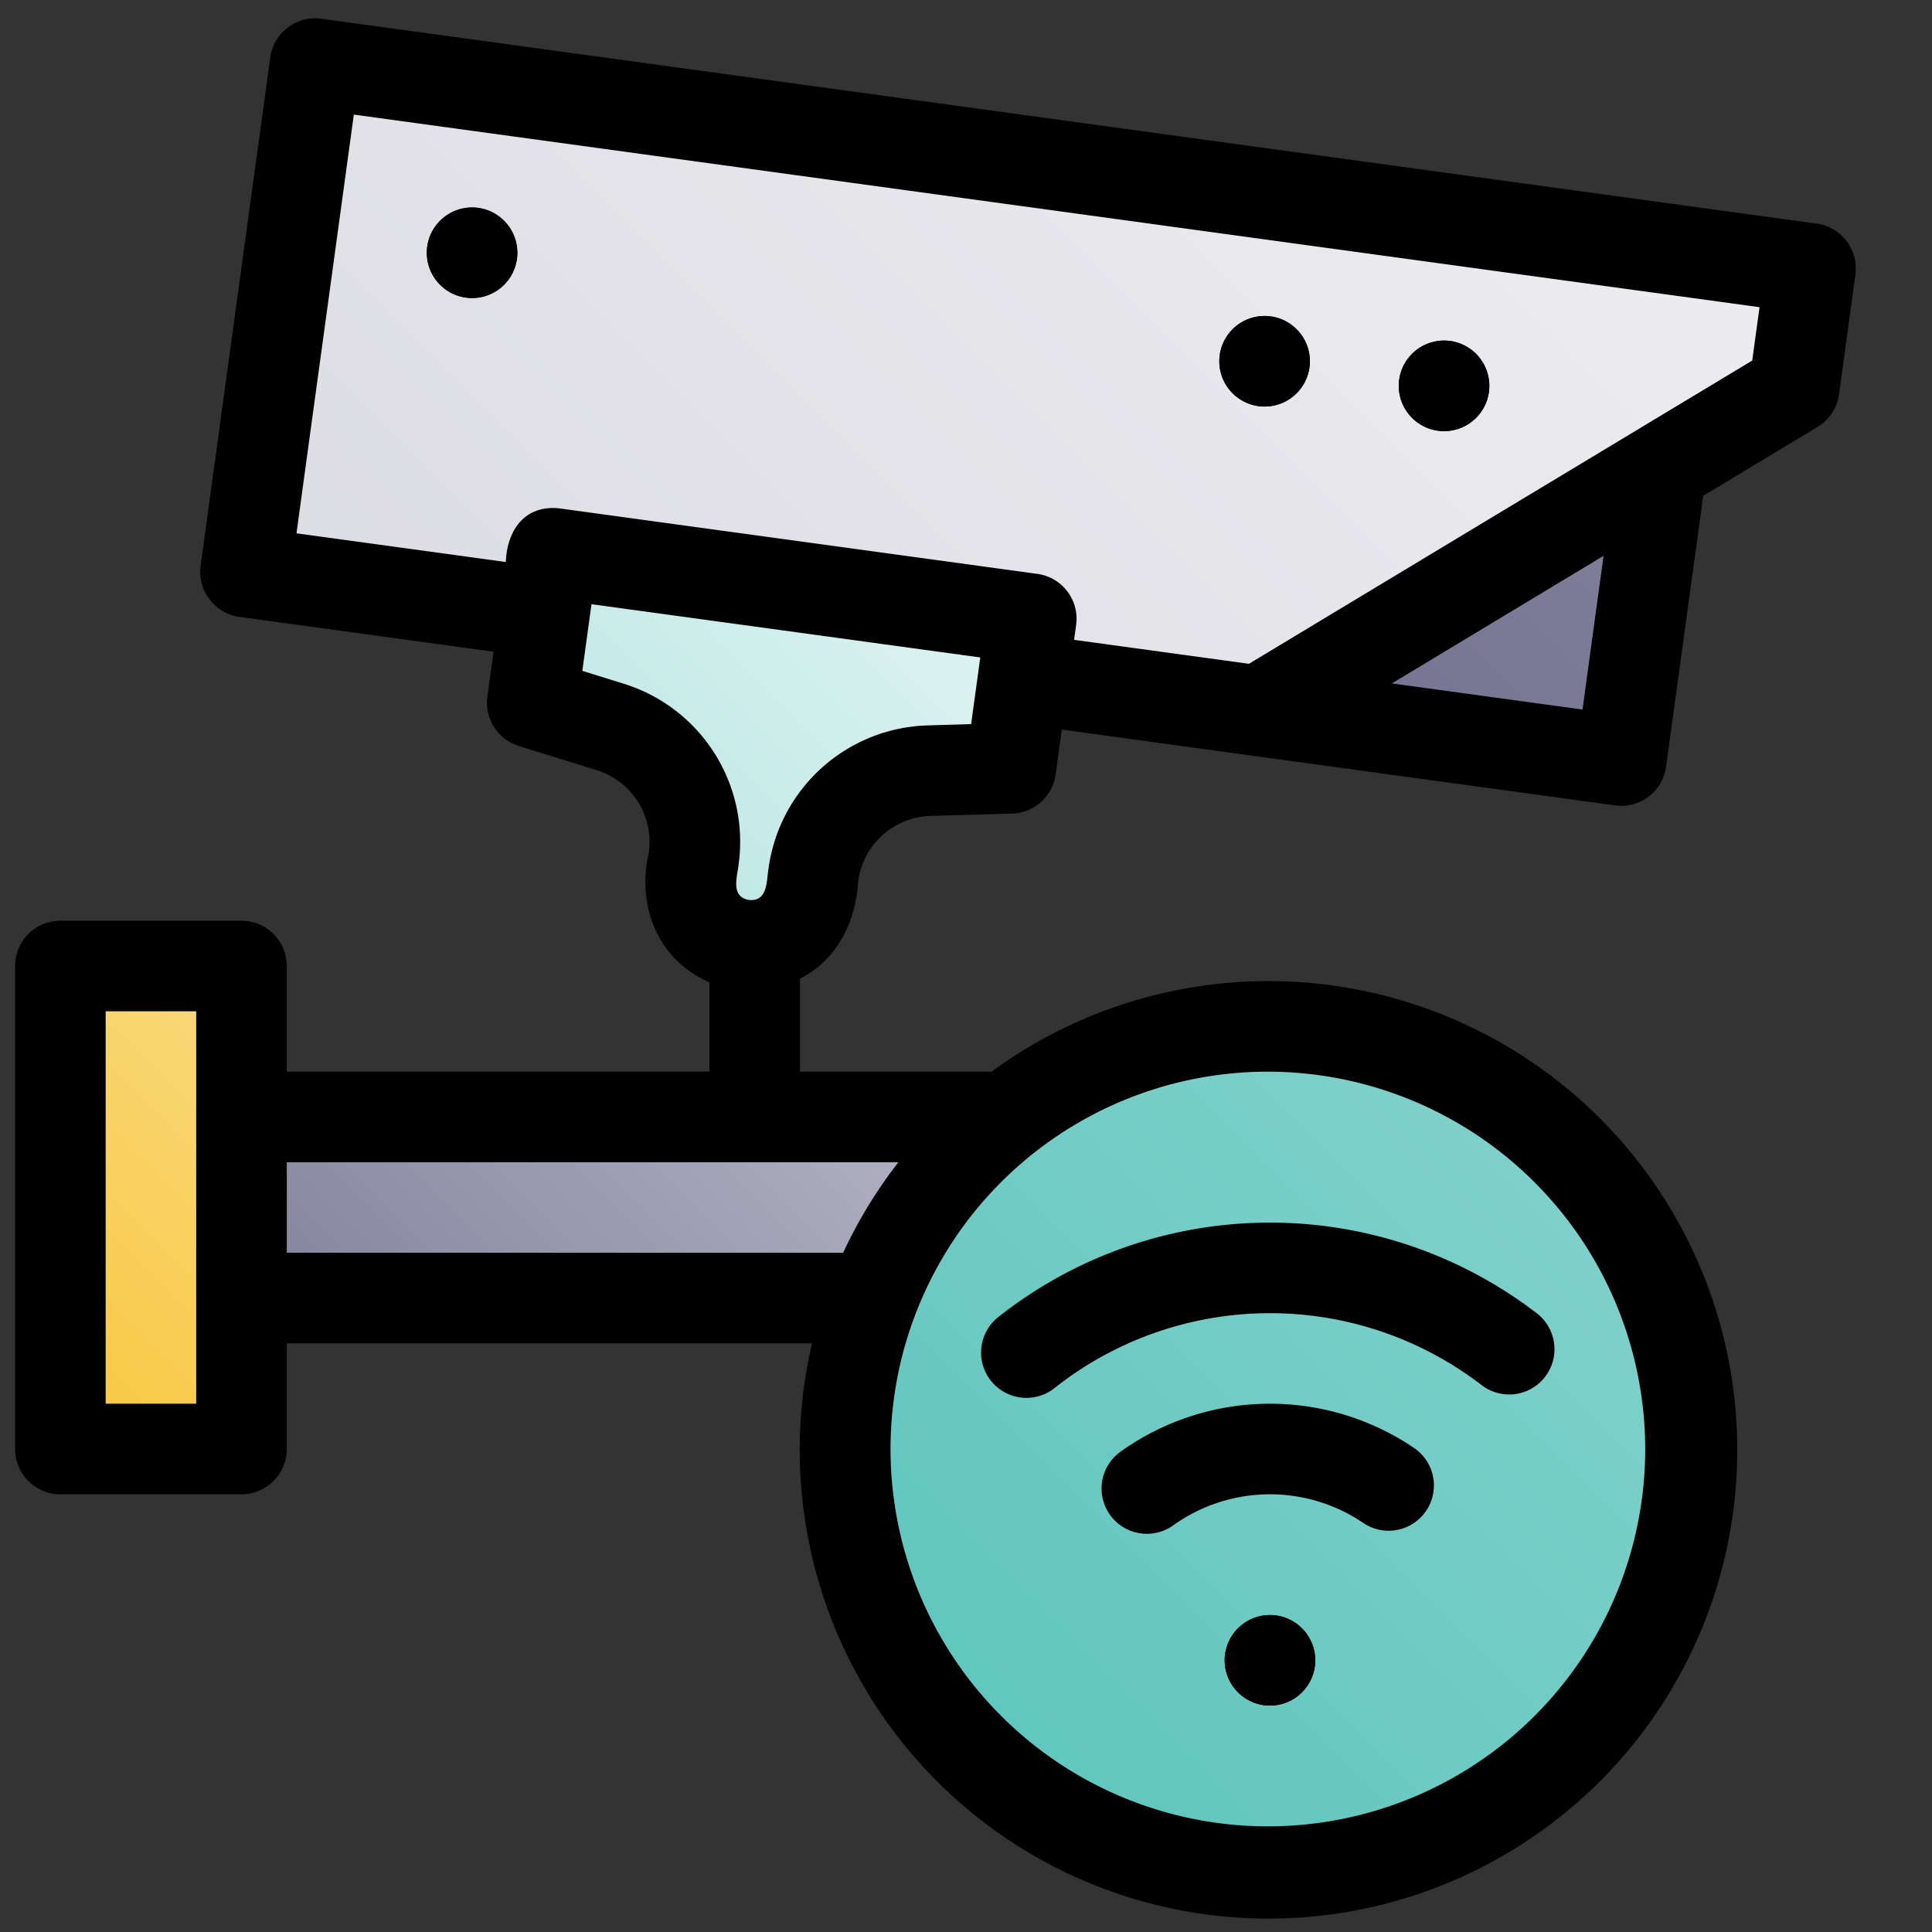 <svg height="512" viewBox="0 0 512 512" width="512" xmlns="http://www.w3.org/2000/svg" xmlns:xlink="http://www.w3.org/1999/xlink"><rect x="0" y="0" width="512" height="512" fill="#333333" stroke="none"/><linearGradient id="New_Gradient_Swatch_2" gradientUnits="userSpaceOnUse" x1="-4" x2="84" y1="364" y2="276"><stop offset=".011" stop-color="#f8c73f"/><stop offset="1" stop-color="#fada7f"/></linearGradient><linearGradient id="New_Gradient_Swatch_18" gradientUnits="userSpaceOnUse" x1="104" x2="232" y1="384" y2="256"><stop offset=".015" stop-color="#83839e"/><stop offset="1" stop-color="#b8b8c7"/></linearGradient><linearGradient id="New_Gradient_Swatch_3" gradientUnits="userSpaceOnUse" x1="162.115" x2="346.698" y1="246.653" y2="3.447"><stop offset=".011" stop-color="#606082"/><stop offset="1" stop-color="#83839e"/></linearGradient><linearGradient id="New_Gradient_Swatch_22" gradientTransform="matrix(.991 .136 -.136 .991 28.265 -38.446)" gradientUnits="userSpaceOnUse" x1="131.359" x2="343.048" y1="235.735" y2="-43.186"><stop offset=".011" stop-color="#dcdce3"/><stop offset="1" stop-color="#ededf1"/></linearGradient><linearGradient id="New_Gradient_Swatch_10" gradientTransform="matrix(.991 .136 -.136 .991 28.265 -38.446)" gradientUnits="userSpaceOnUse" x1="167.678" x2="239.268" y1="238.096" y2="143.769"><stop offset=".015" stop-color="#bfe8e5"/><stop offset="1" stop-color="#dff4f2"/></linearGradient><linearGradient id="New_Gradient_Swatch_11" gradientUnits="userSpaceOnUse" x1="256.804" x2="415.196" y1="463.196" y2="304.804"><stop offset=".011" stop-color="#60c6be"/><stop offset="1" stop-color="#80d1cb"/></linearGradient><g id="_15-cctv" data-name="15-cctv"><g id="linear_color" data-name="linear color"><path d="m16 256h48v128h-48z" fill="url(#New_Gradient_Swatch_2)"/><path d="m64 296h208v48h-208z" fill="url(#New_Gradient_Swatch_18)"/><path d="m70.407 73.05h368v104h-368z" fill="url(#New_Gradient_Swatch_3)" transform="matrix(.991 .136 -.136 .991 19.333 -33.382)"/><path d="m83.515 16.846-18.465 134.741 268.491 36.793 141.925-85.523 4.345-31.703z" fill="url(#New_Gradient_Swatch_22)"/><circle cx="125.097" cy="66.956" r="12"/><circle cx="382.689" cy="102.256" r="12"/><circle cx="335.134" cy="95.739" r="12"/><path d="m146.482 146.6-5.431 39.629 20.583 6.4a32 32 0 0 1 22.206 34.9l-.664 4.847a16 16 0 0 0 13.68 18.024 16 16 0 0 0 18.024-13.68l.664-4.846a32 32 0 0 1 30.777-27.642l21.545-.624 5.431-39.63z" fill="url(#New_Gradient_Swatch_10)"/><circle cx="336" cy="384" fill="url(#New_Gradient_Swatch_11)" r="112"/><circle cx="336.551" cy="440" r="12.002"/><path d="m481.439 59.261-396.3-54.3a12 12 0 0 0 -13.518 10.261l-18.46 134.738a12.069 12.069 0 0 0 10.26 13.519l67.371 9.231-1.629 11.89a12 12 0 0 0 8.327 13.089l20.582 6.4a19.939 19.939 0 0 1 13.88 21.814c-3.27 14.166 2.324 28.5 16.048 34.389v23.708h-112v-28a12 12 0 0 0 -12-12h-48a12 12 0 0 0 -12 12v128a12 12 0 0 0 12 12h48a12 12 0 0 0 12-12v-28h139.188a124.225 124.225 0 1 0 47.581-72h-50.769v-24.638c9.934-5.039 14.783-15.075 15.433-25.862a19.936 19.936 0 0 1 19.235-17.276l21.546-.624a12 12 0 0 0 11.541-10.366l1.629-11.887 146.627 20.091a11.985 11.985 0 0 0 13.518-10.258l9.841-71.788 30.3-18.254a12 12 0 0 0 5.694-8.651l4.34-31.71a12 12 0 0 0 -10.265-13.516zm-429.439 312.739h-24v-104h24zm24-40v-24h162.09a124.173 124.173 0 0 0 -14.644 24zm360 52a100 100 0 1 1 -100-100 100.113 100.113 0 0 1 100 100zm-190.026-191.766a43.86 43.86 0 0 0 -42.319 38.008c-.552 3.446-.208 8.7-5.17 8.266-4.894-.91-3.151-5.9-2.756-9.353a43.862 43.862 0 0 0 -30.529-47.991l-10.875-3.38 2.422-17.669 103.037 14.12-2.427 17.665zm173.407-4.2-50.523-6.923 56.106-33.811zm44.978-92.487-133.385 80.369-46.332-6.347.544-3.965a12 12 0 0 0 -10.26-13.518l-126.815-17.378c-9.085-.9-13.751 5.851-14.061 14.224l-55.482-7.6 15.2-110.962 372.526 51.04z"/><circle cx="125.097" cy="66.956" r="12" transform="matrix(.525 -.851 .851 .525 2.459 138.316)"/><path d="m381.06 114.144a12 12 0 1 0 -10.26-13.518 12 12 0 0 0 10.26 13.518z"/><path d="m333.5 107.627a12 12 0 1 0 -10.259-13.518 12 12 0 0 0 10.259 13.518z"/><circle cx="336.551" cy="440" r="12.002"/><path d="m374.746 383.73a68.044 68.044 0 0 0 -77.727.933 12 12 0 1 0 13.962 19.52 44.045 44.045 0 0 1 50.273-.6 12 12 0 0 0 13.492-19.849z"/><path d="m262.594 365.9a12 12 0 0 0 16.858 1.954 92.052 92.052 0 0 1 113.222-.763 12 12 0 0 0 14.652-19.008 116.053 116.053 0 0 0 -142.779.959 12 12 0 0 0 -1.953 16.858z"/></g></g></svg>